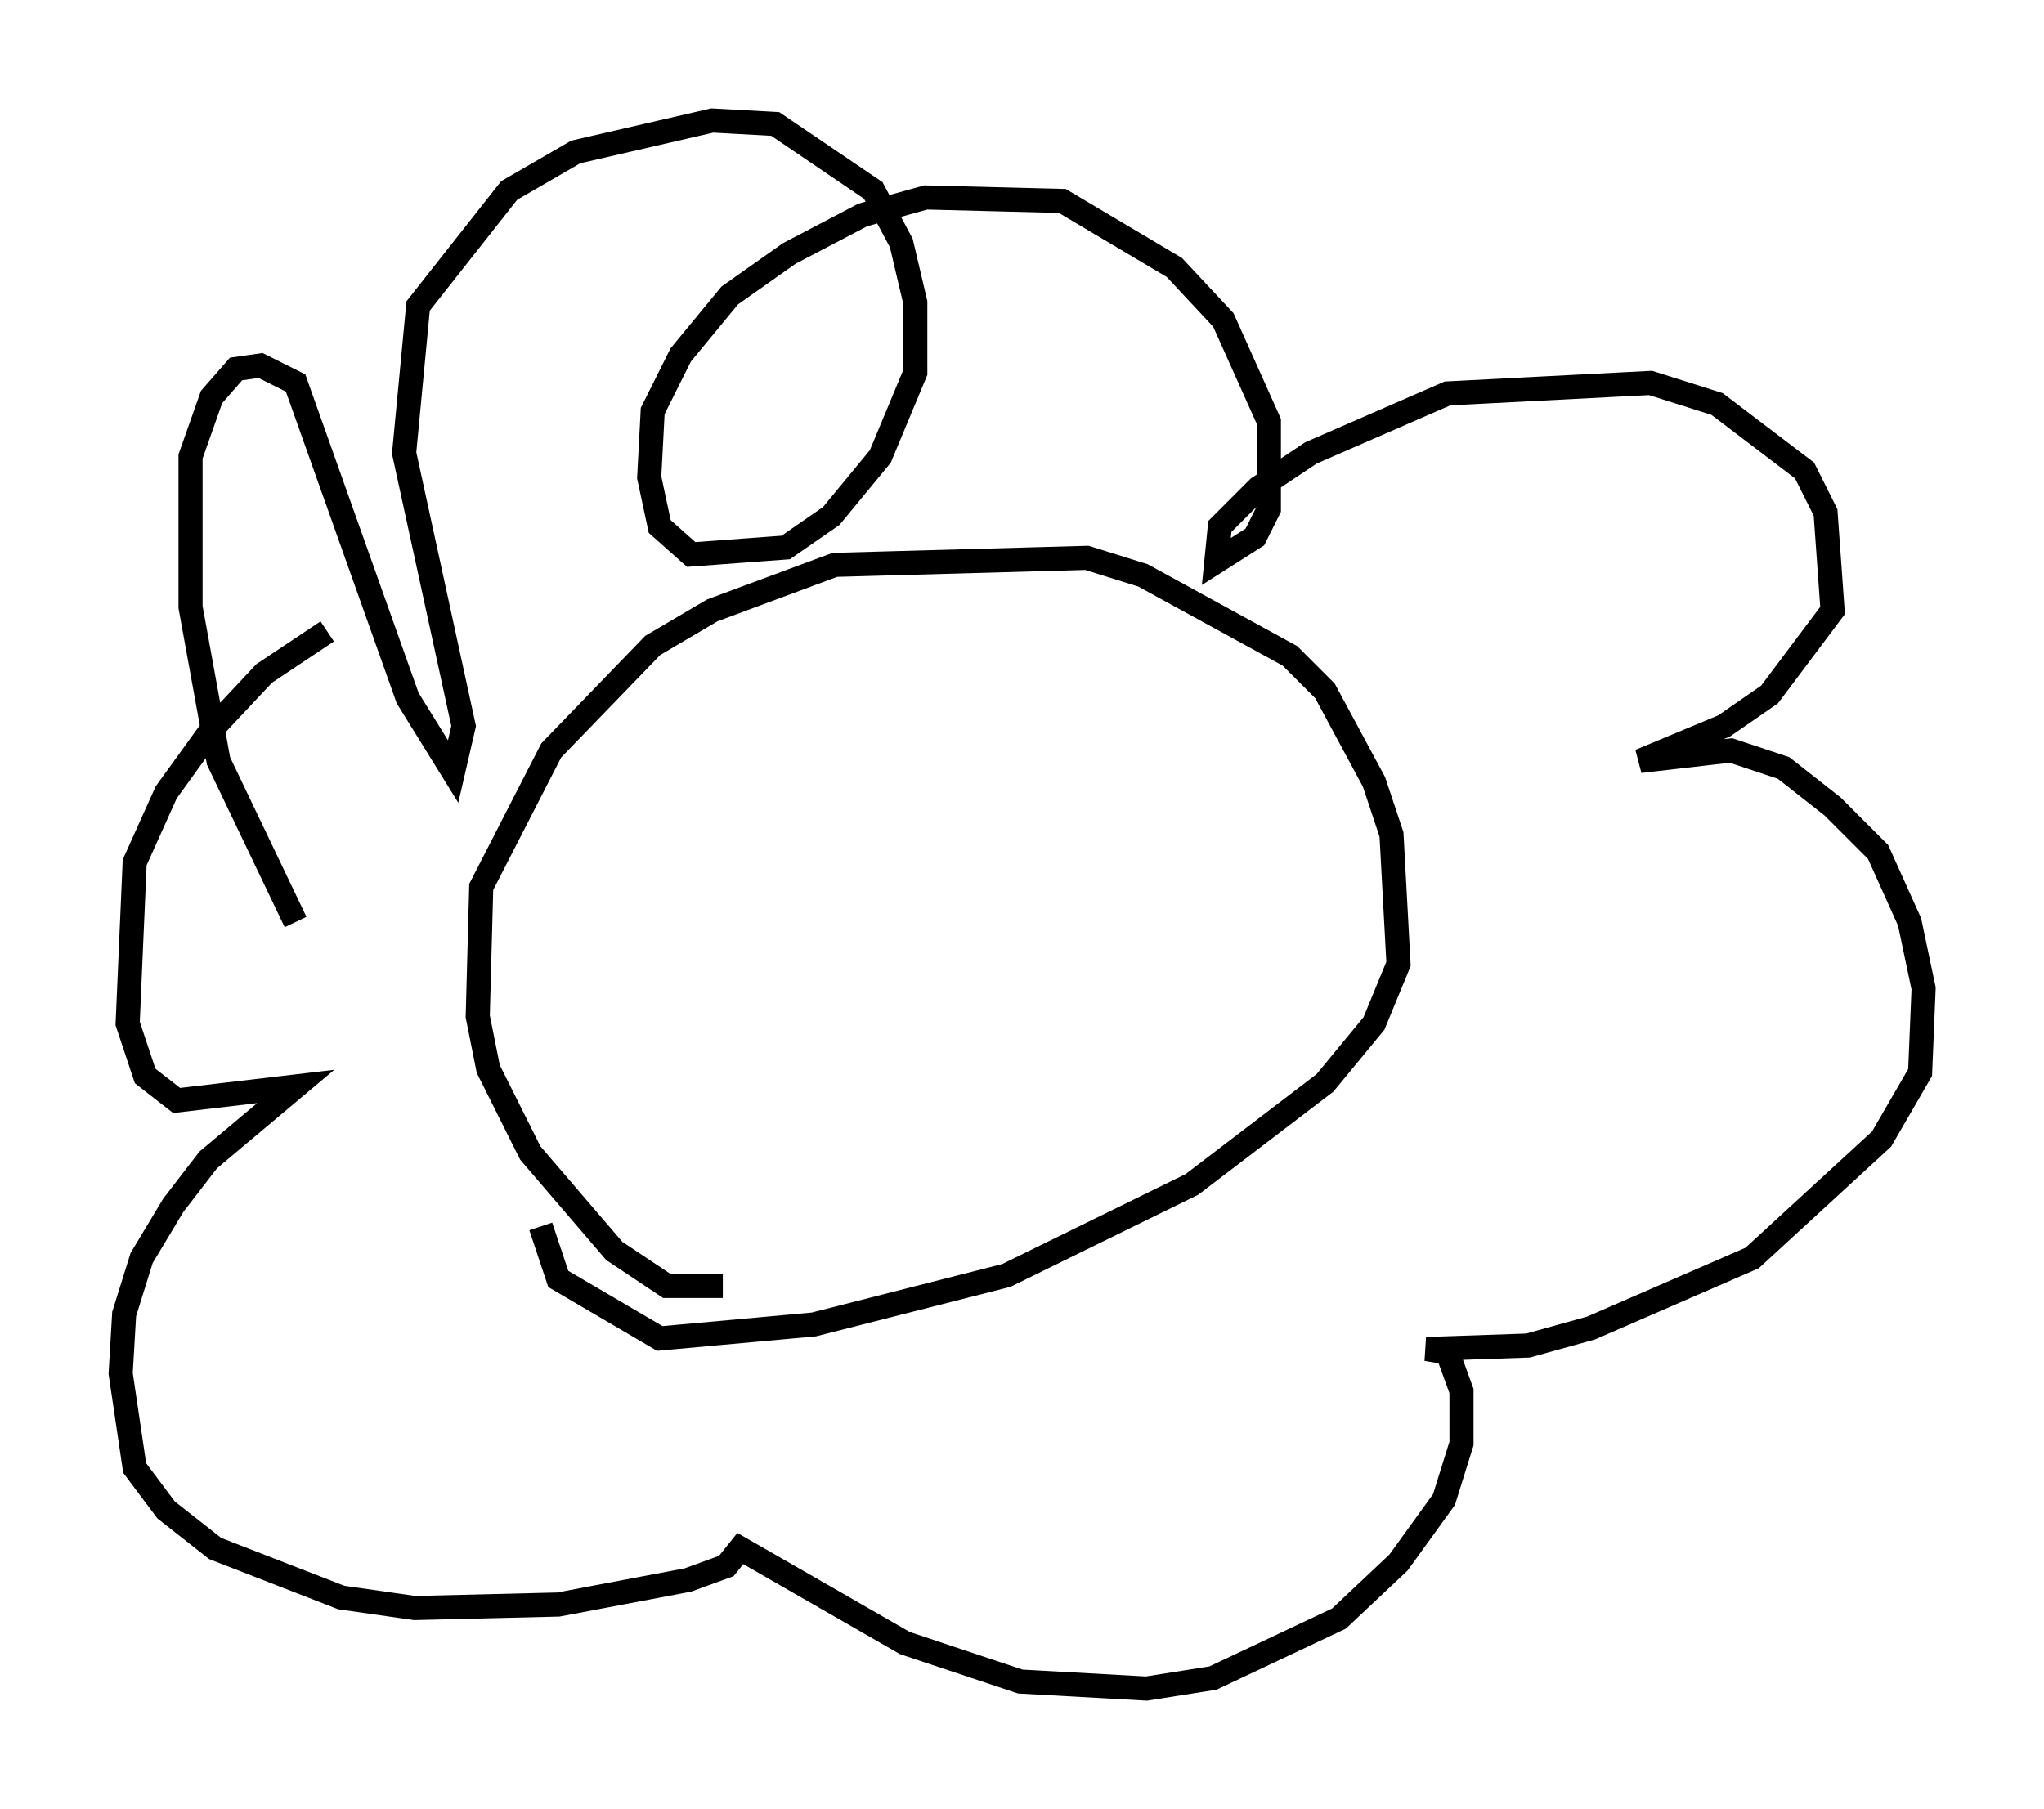 <?xml version="1.0" encoding="utf-8" ?>
<svg baseProfile="full" height="75.072" version="1.1" width="84.804" xmlns="http://www.w3.org/2000/svg" xmlns:ev="http://www.w3.org/2001/xml-events" xmlns:xlink="http://www.w3.org/1999/xlink"><defs /><rect fill="white" height="75.072" width="84.804" x="0" y="0" /><path d="M15.168, 41.022 m-2.905, -2.76 l-3.196, -6.682 -1.162, -6.391 l0.0, -6.246 0.872, -2.469 l1.017, -1.162 1.017, -0.145 l1.453, 0.726 4.648, 13.073 l1.888, 3.05 0.436, -1.888 l-2.469, -11.33 0.581, -6.101 l3.777, -4.793 2.76, -1.598 l5.665, -1.307 2.615, 0.145 l4.067, 2.76 1.162, 2.179 l0.581, 2.469 0.0, 2.905 l-1.453, 3.486 -2.034, 2.469 l-1.888, 1.307 -3.922, 0.291 l-1.307, -1.162 -0.436, -2.034 l0.145, -2.76 1.162, -2.324 l2.034, -2.469 2.469, -1.743 l3.05, -1.598 2.615, -0.726 l5.665, 0.145 4.648, 2.76 l2.034, 2.179 1.888, 4.212 l0.0, 3.631 -0.581, 1.162 l-1.598, 1.017 0.145, -1.453 l1.598, -1.598 2.179, -1.453 l5.665, -2.469 8.425, -0.436 l2.76, 0.872 3.631, 2.76 l0.872, 1.743 0.291, 4.067 l-2.615, 3.486 -1.888, 1.307 l-3.486, 1.453 3.777, -0.436 l2.179, 0.726 2.034, 1.598 l1.888, 1.888 1.307, 2.905 l0.581, 2.76 -0.145, 3.486 l-1.598, 2.76 -5.374, 4.939 l-6.682, 2.905 -2.615, 0.726 l-4.212, 0.145 0.872, 0.145 l0.581, 1.598 0.0, 2.179 l-0.726, 2.324 -1.888, 2.615 l-2.469, 2.324 -5.229, 2.469 l-2.76, 0.436 -5.229, -0.291 l-4.793, -1.598 -6.827, -3.922 l-0.581, 0.726 -1.598, 0.581 l-5.374, 1.017 -5.955, 0.145 l-3.05, -0.436 -5.229, -2.034 l-2.034, -1.598 -1.307, -1.743 l-0.581, -3.922 0.145, -2.469 l0.726, -2.324 1.307, -2.179 l1.453, -1.888 3.631, -3.05 l-4.939, 0.581 -1.307, -1.017 l-0.726, -2.179 0.291, -6.682 l1.307, -2.905 1.888, -2.615 l2.179, -2.324 2.615, -1.743 m16.413, 27.162 l-2.324, 0.0 -2.179, -1.453 l-3.486, -4.067 -1.743, -3.486 l-0.436, -2.179 0.145, -5.374 l2.905, -5.665 4.212, -4.358 l2.469, -1.453 5.084, -1.888 l10.458, -0.291 2.324, 0.726 l6.101, 3.341 1.453, 1.453 l2.034, 3.777 0.726, 2.179 l0.291, 5.374 -1.017, 2.469 l-2.034, 2.469 -5.52, 4.212 l-7.698, 3.777 -7.989, 2.034 l-6.391, 0.581 -4.212, -2.469 l-0.726, -2.179 " fill="none" stroke="black" stroke-width="1" /></svg>